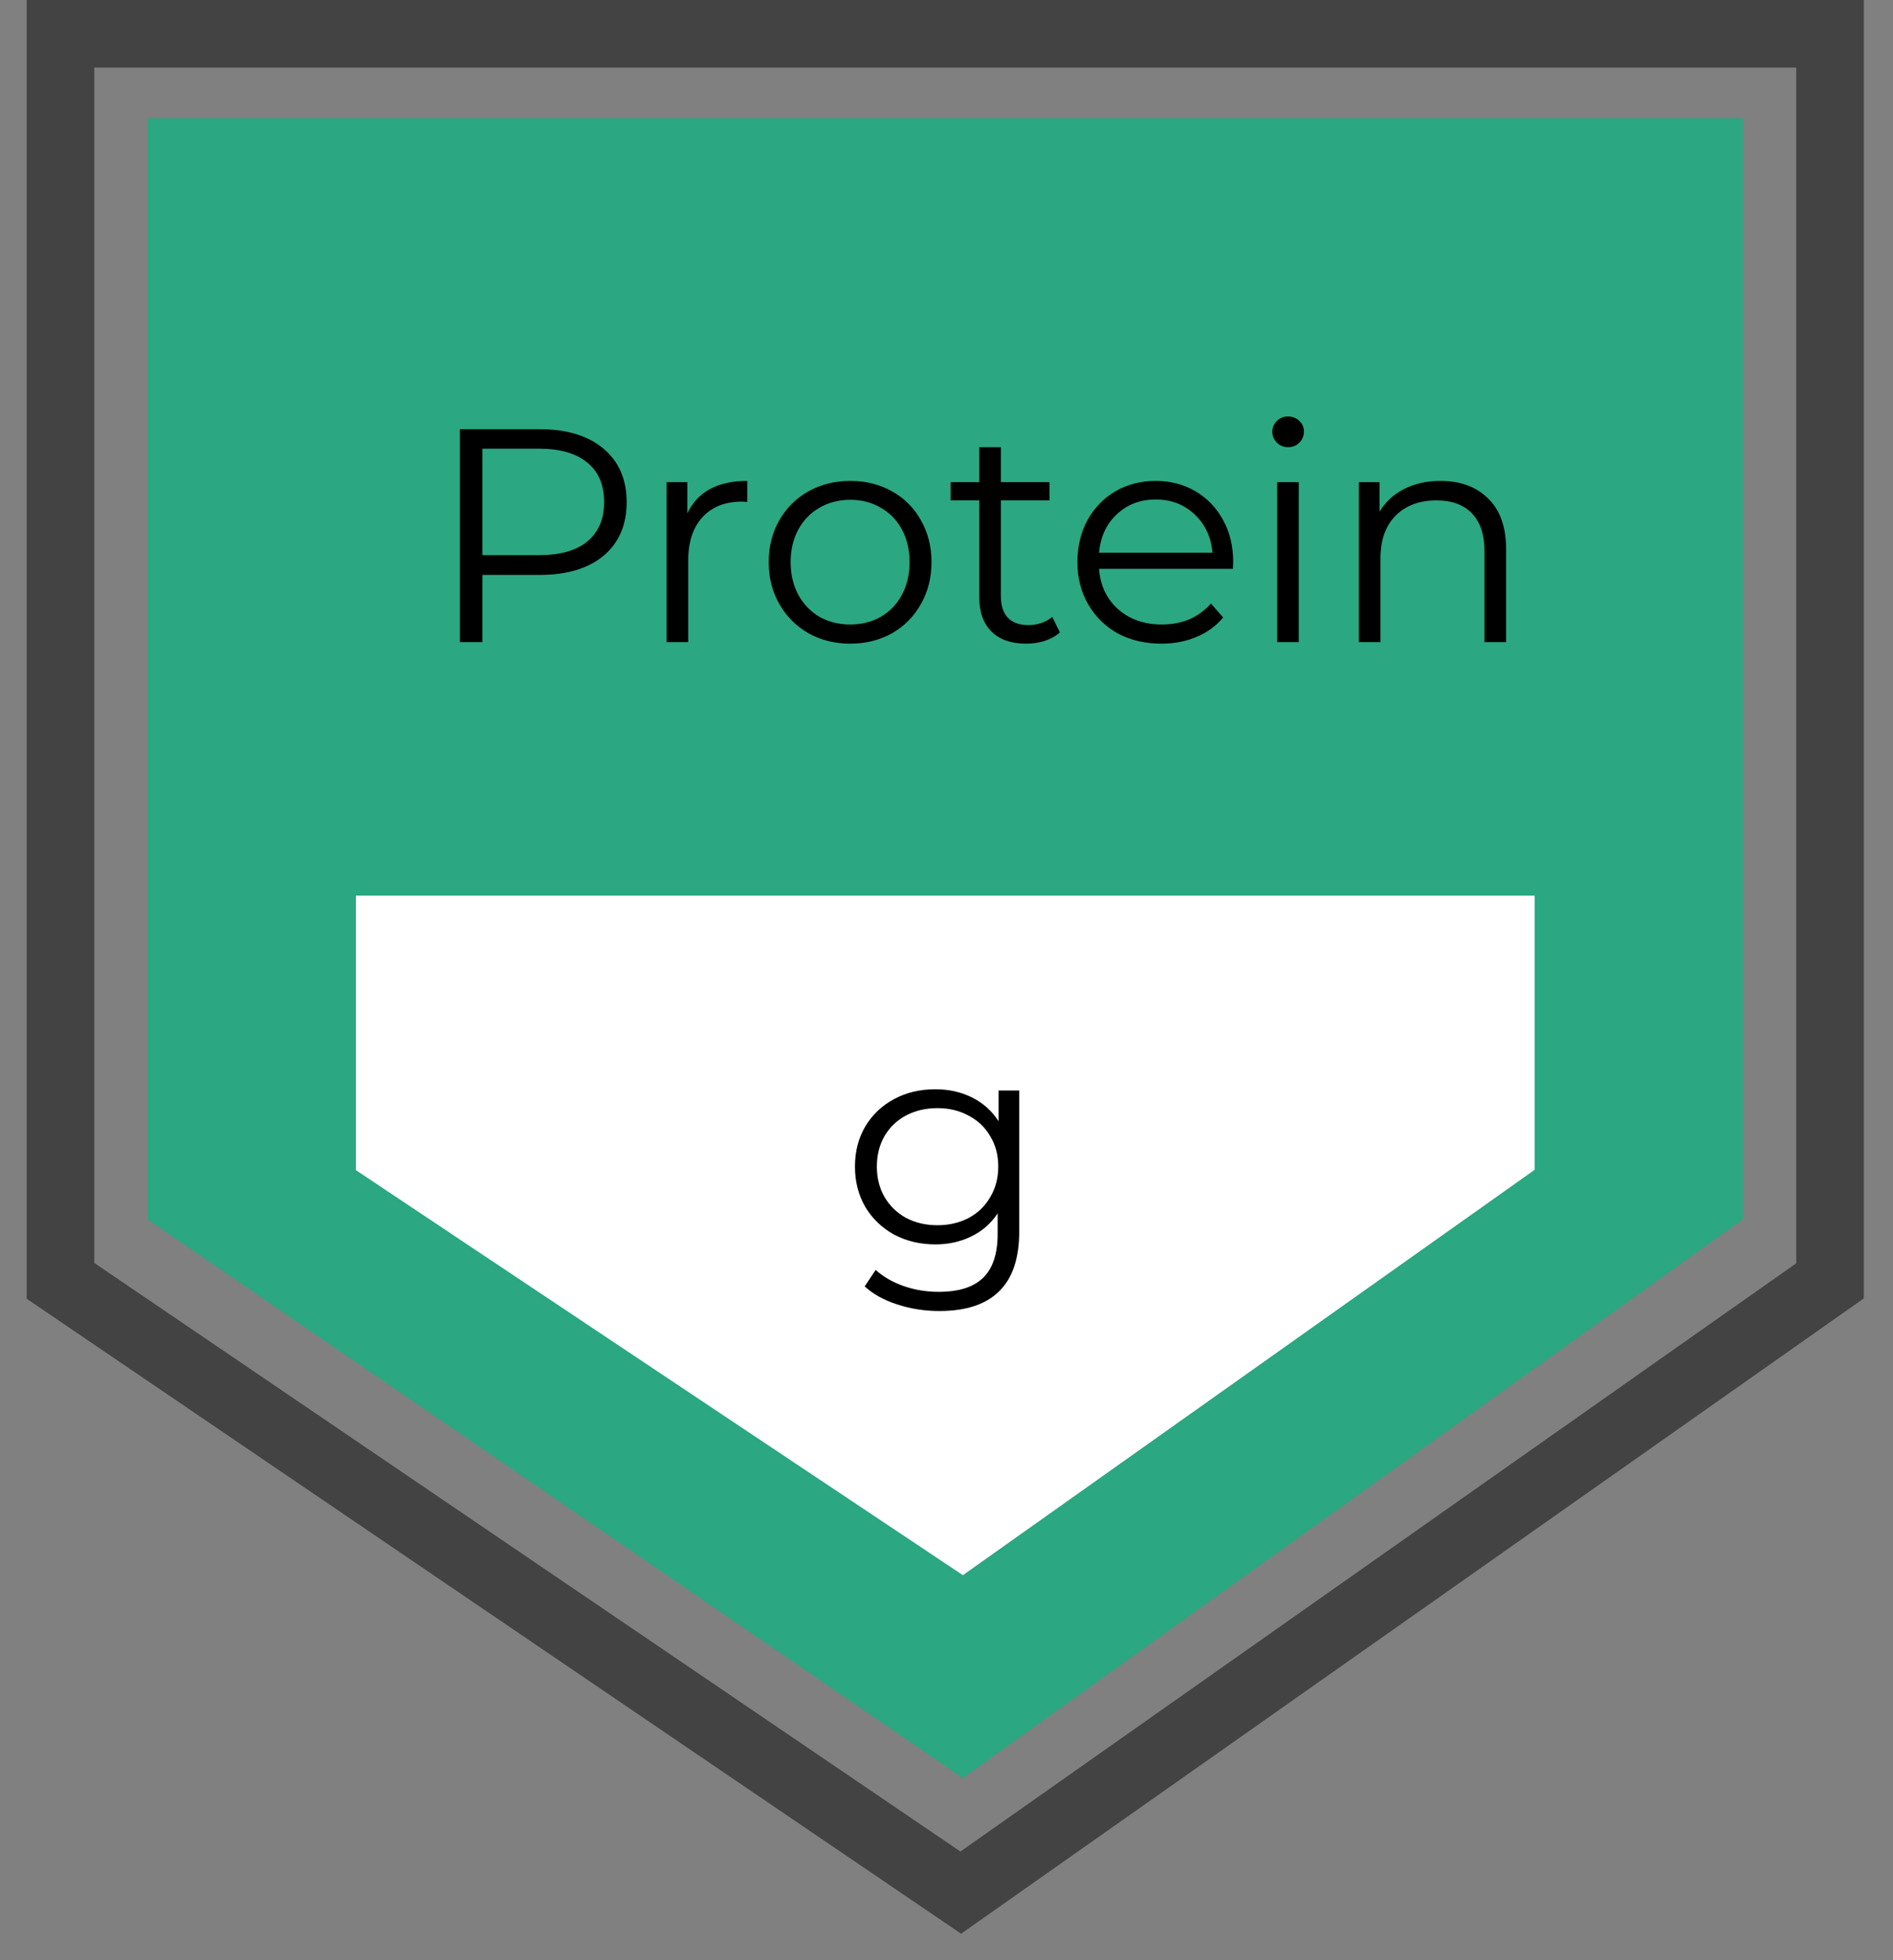 <svg width="56" height="58" viewBox="0 0 56 58" fill="none" xmlns="http://www.w3.org/2000/svg">
<rect x="0" y="0" width="56" height="58" fill="#808080" stroke="none"/>
<path d="M4.869 4H51.057V35.821L28.476 52L4.869 35.821V4Z" fill="#2BA782" stroke="#2BA782"/>
<path d="M11.028 34.355V27H44.898V34.355L28.476 46L11.028 34.355Z" fill="white" stroke="white"/>
<path d="M1.79 1L54.136 1L54.136 37.899L28.422 56L1.79 37.899L1.79 1Z" stroke="#434344" stroke-width="2"/>
<path d="M15.964 12.7C16.768 12.7 17.398 12.892 17.854 13.276C18.31 13.66 18.538 14.188 18.538 14.86C18.538 15.532 18.31 16.06 17.854 16.444C17.398 16.822 16.768 17.011 15.964 17.011H14.272V19H13.606V12.7H15.964ZM15.946 16.426C16.57 16.426 17.047 16.291 17.377 16.021C17.707 15.745 17.872 15.358 17.872 14.86C17.872 14.35 17.707 13.96 17.377 13.69C17.047 13.414 16.57 13.276 15.946 13.276H14.272V16.426H15.946ZM20.332 15.193C20.482 14.875 20.704 14.635 20.998 14.473C21.298 14.311 21.667 14.23 22.105 14.23V14.851L21.952 14.842C21.454 14.842 21.064 14.995 20.782 15.301C20.5 15.607 20.359 16.036 20.359 16.588V19H19.72V14.266H20.332V15.193ZM25.153 19.045C24.697 19.045 24.286 18.943 23.92 18.739C23.554 18.529 23.266 18.241 23.056 17.875C22.846 17.509 22.741 17.095 22.741 16.633C22.741 16.171 22.846 15.757 23.056 15.391C23.266 15.025 23.554 14.74 23.92 14.536C24.286 14.332 24.697 14.23 25.153 14.23C25.609 14.23 26.02 14.332 26.386 14.536C26.752 14.74 27.037 15.025 27.241 15.391C27.451 15.757 27.556 16.171 27.556 16.633C27.556 17.095 27.451 17.509 27.241 17.875C27.037 18.241 26.752 18.529 26.386 18.739C26.02 18.943 25.609 19.045 25.153 19.045ZM25.153 18.478C25.489 18.478 25.789 18.403 26.053 18.253C26.323 18.097 26.533 17.878 26.683 17.596C26.833 17.314 26.908 16.993 26.908 16.633C26.908 16.273 26.833 15.952 26.683 15.67C26.533 15.388 26.323 15.172 26.053 15.022C25.789 14.866 25.489 14.788 25.153 14.788C24.817 14.788 24.514 14.866 24.244 15.022C23.98 15.172 23.77 15.388 23.614 15.67C23.464 15.952 23.389 16.273 23.389 16.633C23.389 16.993 23.464 17.314 23.614 17.596C23.77 17.878 23.98 18.097 24.244 18.253C24.514 18.403 24.817 18.478 25.153 18.478ZM31.354 18.712C31.234 18.82 31.084 18.904 30.904 18.964C30.73 19.018 30.547 19.045 30.355 19.045C29.911 19.045 29.569 18.925 29.329 18.685C29.089 18.445 28.969 18.106 28.969 17.668V14.806H28.123V14.266H28.969V13.231H29.608V14.266H31.048V14.806H29.608V17.632C29.608 17.914 29.677 18.13 29.815 18.28C29.959 18.424 30.163 18.496 30.427 18.496C30.559 18.496 30.685 18.475 30.805 18.433C30.931 18.391 31.039 18.331 31.129 18.253L31.354 18.712ZM36.472 16.831H32.512C32.548 17.323 32.737 17.722 33.079 18.028C33.421 18.328 33.853 18.478 34.375 18.478C34.669 18.478 34.939 18.427 35.185 18.325C35.431 18.217 35.644 18.061 35.824 17.857L36.184 18.271C35.974 18.523 35.71 18.715 35.392 18.847C35.08 18.979 34.735 19.045 34.357 19.045C33.871 19.045 33.439 18.943 33.061 18.739C32.689 18.529 32.398 18.241 32.188 17.875C31.978 17.509 31.873 17.095 31.873 16.633C31.873 16.171 31.972 15.757 32.17 15.391C32.374 15.025 32.65 14.74 32.998 14.536C33.352 14.332 33.748 14.23 34.186 14.23C34.624 14.23 35.017 14.332 35.365 14.536C35.713 14.74 35.986 15.025 36.184 15.391C36.382 15.751 36.481 16.165 36.481 16.633L36.472 16.831ZM34.186 14.779C33.73 14.779 33.346 14.926 33.034 15.22C32.728 15.508 32.554 15.886 32.512 16.354H35.869C35.827 15.886 35.65 15.508 35.338 15.22C35.032 14.926 34.648 14.779 34.186 14.779ZM37.782 14.266H38.421V19H37.782V14.266ZM38.106 13.231C37.974 13.231 37.863 13.186 37.773 13.096C37.683 13.006 37.638 12.898 37.638 12.772C37.638 12.652 37.683 12.547 37.773 12.457C37.863 12.367 37.974 12.322 38.106 12.322C38.238 12.322 38.349 12.367 38.439 12.457C38.529 12.541 38.574 12.643 38.574 12.763C38.574 12.895 38.529 13.006 38.439 13.096C38.349 13.186 38.238 13.231 38.106 13.231ZM42.611 14.23C43.205 14.23 43.676 14.404 44.024 14.752C44.378 15.094 44.555 15.595 44.555 16.255V19H43.916V16.318C43.916 15.826 43.793 15.451 43.547 15.193C43.301 14.935 42.95 14.806 42.494 14.806C41.984 14.806 41.579 14.959 41.279 15.265C40.985 15.565 40.838 15.982 40.838 16.516V19H40.199V14.266H40.811V15.139C40.985 14.851 41.225 14.629 41.531 14.473C41.843 14.311 42.203 14.23 42.611 14.23Z" fill="black"/>
<path d="M30.152 32.266V36.424C30.152 37.228 29.954 37.822 29.558 38.206C29.168 38.596 28.577 38.791 27.785 38.791C27.347 38.791 26.93 38.725 26.534 38.593C26.144 38.467 25.826 38.29 25.58 38.062L25.904 37.576C26.132 37.78 26.408 37.939 26.732 38.053C27.062 38.167 27.407 38.224 27.767 38.224C28.367 38.224 28.808 38.083 29.09 37.801C29.372 37.525 29.513 37.093 29.513 36.505V35.902C29.315 36.202 29.054 36.43 28.73 36.586C28.412 36.742 28.058 36.82 27.668 36.82C27.224 36.82 26.819 36.724 26.453 36.532C26.093 36.334 25.808 36.061 25.598 35.713C25.394 35.359 25.292 34.96 25.292 34.516C25.292 34.072 25.394 33.676 25.598 33.328C25.808 32.98 26.093 32.71 26.453 32.518C26.813 32.326 27.218 32.23 27.668 32.23C28.07 32.23 28.433 32.311 28.757 32.473C29.081 32.635 29.342 32.869 29.54 33.175V32.266H30.152ZM27.731 36.253C28.073 36.253 28.382 36.181 28.658 36.037C28.934 35.887 29.147 35.68 29.297 35.416C29.453 35.152 29.531 34.852 29.531 34.516C29.531 34.18 29.453 33.883 29.297 33.625C29.147 33.361 28.934 33.157 28.658 33.013C28.388 32.863 28.079 32.788 27.731 32.788C27.389 32.788 27.08 32.86 26.804 33.004C26.534 33.148 26.321 33.352 26.165 33.616C26.015 33.88 25.94 34.18 25.94 34.516C25.94 34.852 26.015 35.152 26.165 35.416C26.321 35.68 26.534 35.887 26.804 36.037C27.08 36.181 27.389 36.253 27.731 36.253Z" fill="black"/>
</svg>
